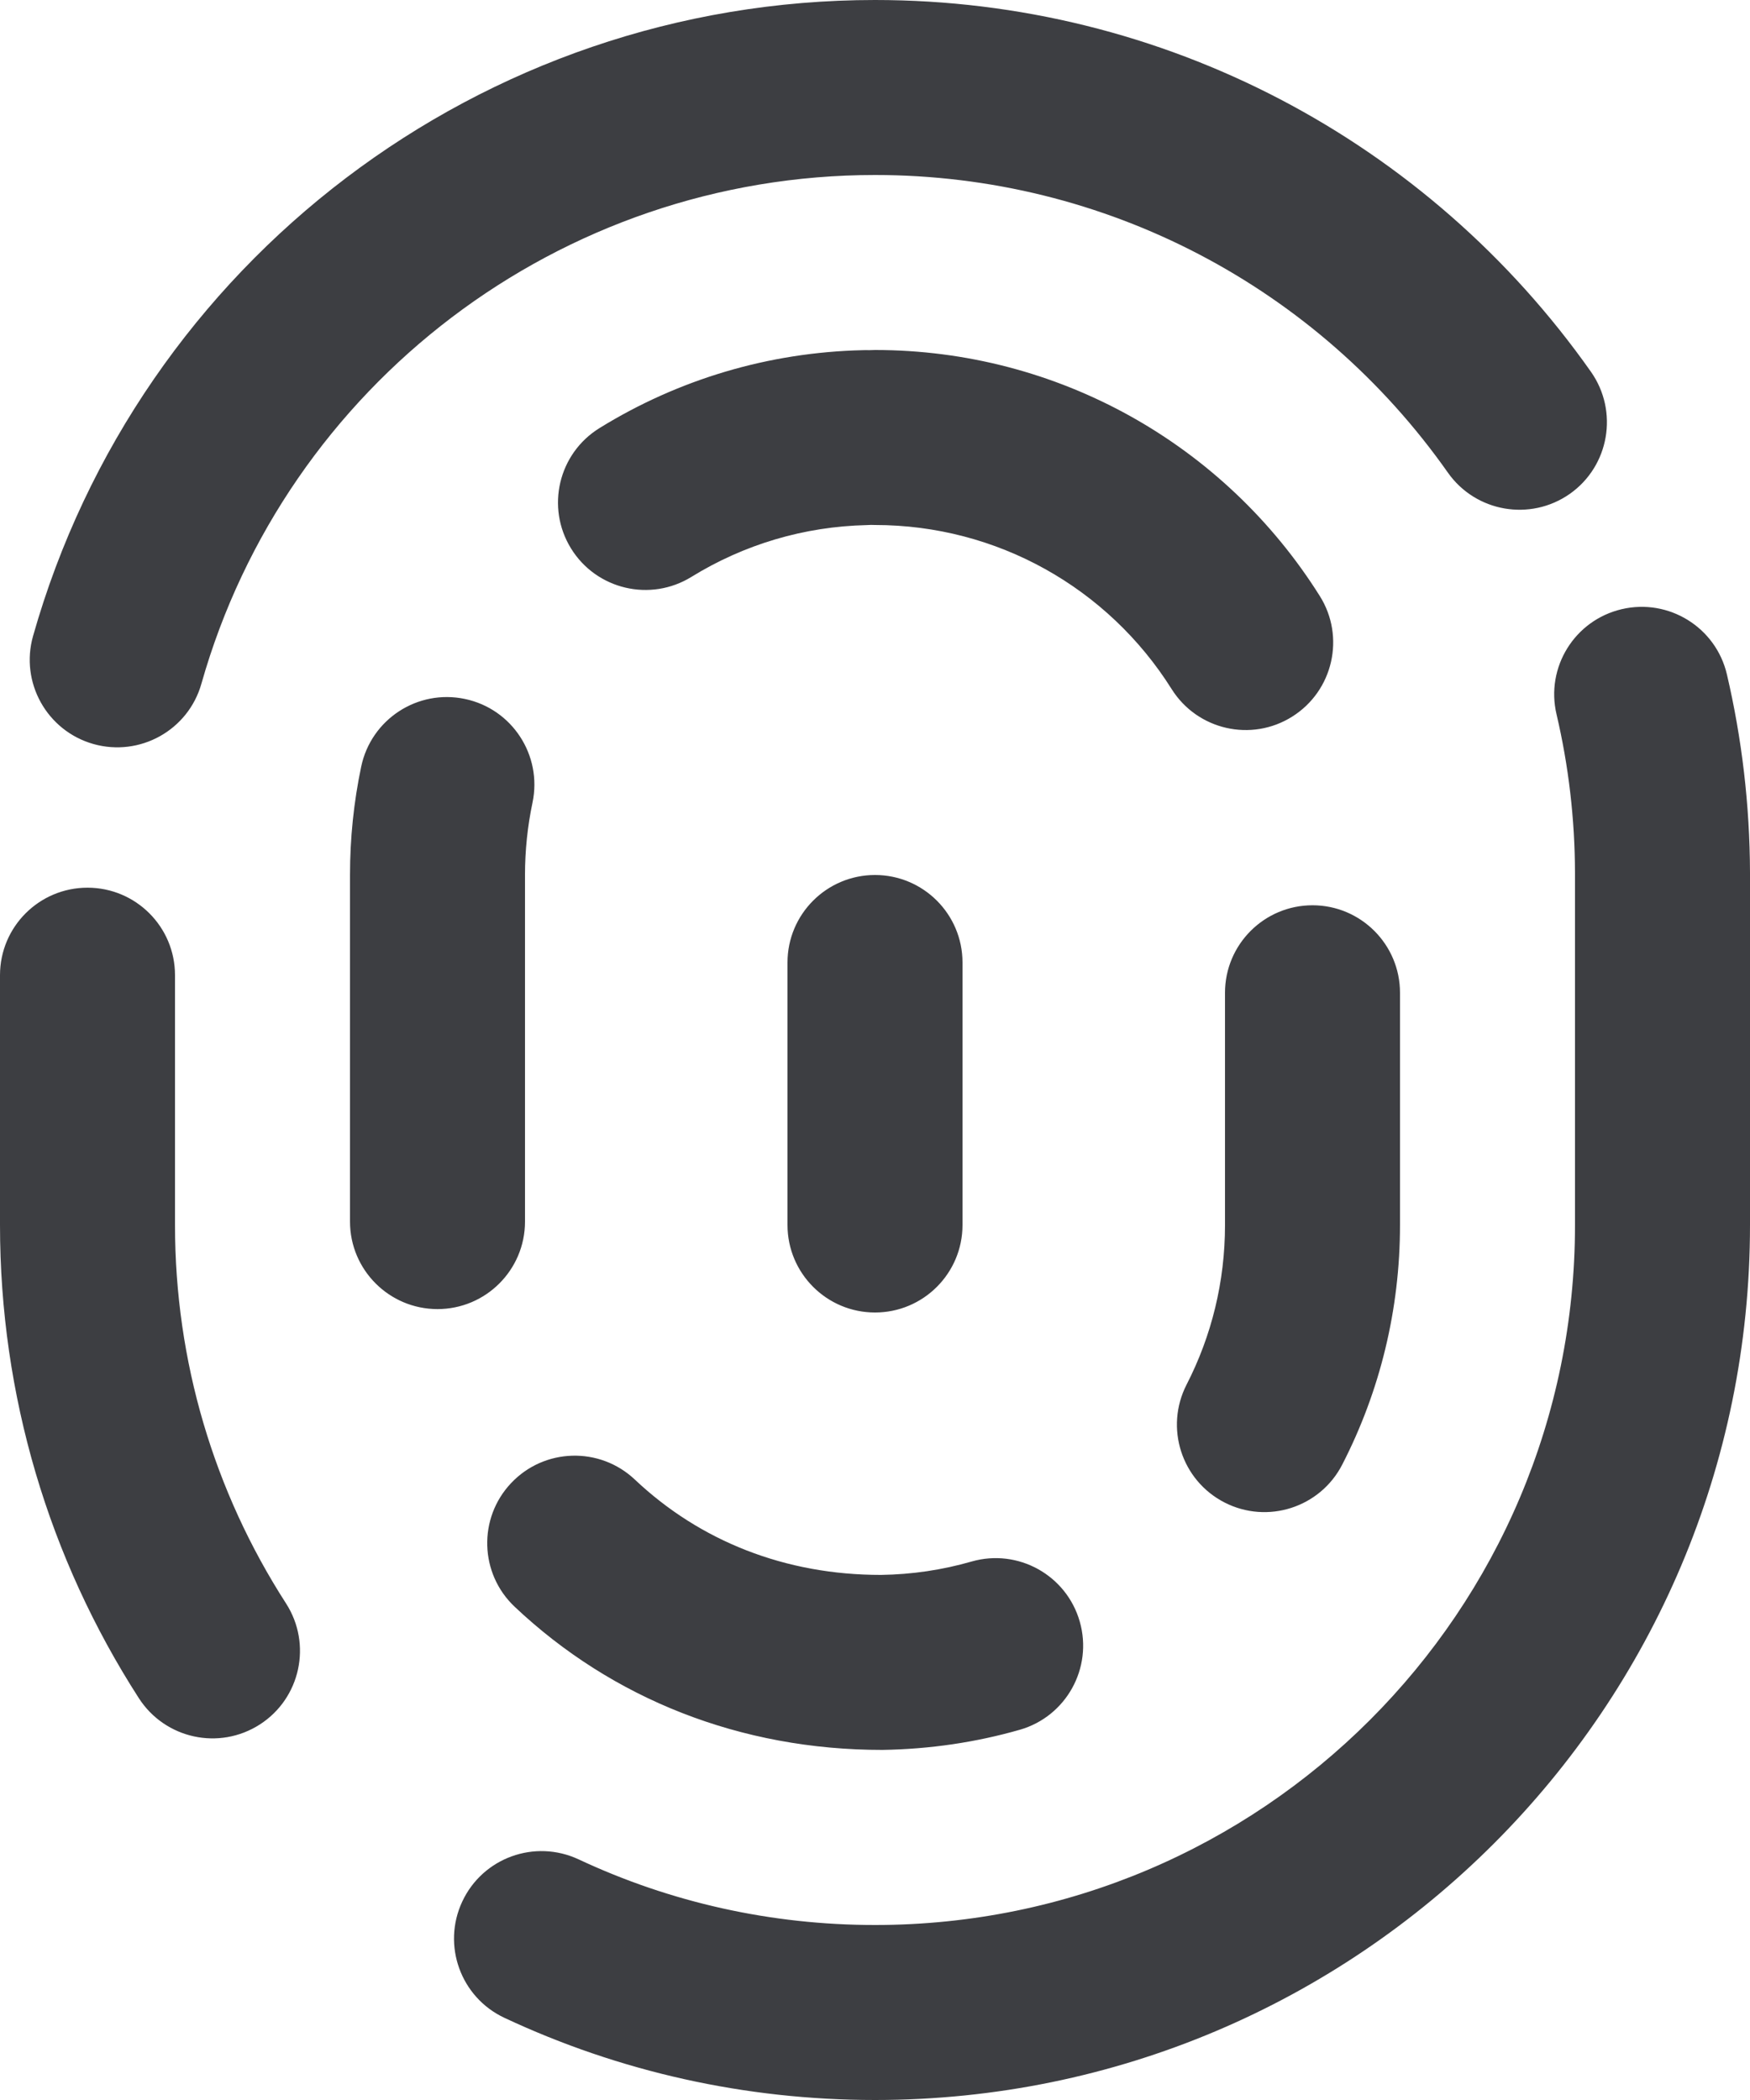 <svg id="meteor-icon-kit__regular-fingerprint" viewBox="0 0 20 24" fill="none" xmlns="http://www.w3.org/2000/svg"><path fill-rule="evenodd" clip-rule="evenodd" d="M17.789 8.164C17.662 7.626 17.996 7.088 18.534 6.962C19.071 6.836 19.61 7.169 19.736 7.707C19.908 8.443 19.997 9.199 20 9.97L20 14C20 19.523 15.523 24 10 24C8.518 24 7.079 23.677 5.765 23.061C5.265 22.827 5.049 22.232 5.283 21.732C5.517 21.231 6.112 21.016 6.613 21.25C7.663 21.742 8.812 22 10 22C14.418 22 18 18.418 18 14L18 9.973C17.998 9.358 17.927 8.752 17.789 8.164zM9.954 5.999C9.938 6 9.923 6.001 9.907 6.001C9.188 6.017 8.502 6.223 7.902 6.593C7.432 6.883 6.816 6.738 6.526 6.268C6.236 5.798 6.382 5.182 6.852 4.892C7.752 4.336 8.785 4.026 9.862 4.002C9.885 4.001 9.908 4.001 9.931 4.002C9.954 4.001 9.977 4 10 4C12.088 4 13.993 5.076 15.083 6.811C15.377 7.278 15.236 7.896 14.768 8.19C14.301 8.484 13.684 8.343 13.39 7.875C12.662 6.717 11.393 6 10 6C9.984 6 9.969 6 9.954 5.999zM3.269 18.325C3.568 18.79 3.434 19.409 2.97 19.708C2.505 20.007 1.887 19.873 1.587 19.408C0.557 17.808 0 15.944 0 14V11.145C0 10.592 0.448 10.145 1 10.145C1.552 10.145 2 10.592 2 11.145V14C2 15.557 2.445 17.046 3.269 18.325zM14 11.346C14 10.794 14.448 10.346 15 10.346C15.552 10.346 16 10.794 16 11.346V14C16 14.964 15.772 15.898 15.34 16.738C15.088 17.229 14.485 17.423 13.994 17.171C13.502 16.918 13.309 16.316 13.561 15.824C13.848 15.265 14 14.645 14 14V11.346zM11.104 17.846C11.634 17.694 12.188 18.001 12.34 18.532C12.492 19.063 12.185 19.617 11.654 19.769C11.153 19.912 10.632 19.99 10.086 19.999C8.463 20 6.997 19.416 5.882 18.363C5.48 17.984 5.462 17.351 5.841 16.95C6.22 16.548 6.853 16.53 7.255 16.909C7.999 17.612 8.973 18 10.069 17.999C10.423 17.994 10.77 17.942 11.104 17.846zM6 13.961C6 14.513 5.552 14.961 5 14.961C4.448 14.961 4 14.513 4 13.961V10C4 9.58 4.043 9.166 4.128 8.761C4.242 8.22 4.772 7.874 5.313 7.988C5.853 8.101 6.199 8.632 6.086 9.172C6.029 9.442 6 9.719 6 10V13.961zM9 11C9 10.448 9.448 10 10 10C10.552 10 11 10.448 11 11V14C11 14.552 10.552 15 10 15C9.448 15 9 14.552 9 14V11zM2.302 7.813C2.152 8.345 1.599 8.653 1.067 8.503C0.536 8.352 0.227 7.799 0.378 7.268C1.588 3 5.499 0 10 0C13.295 0 16.322 1.607 18.183 4.25C18.5 4.702 18.392 5.326 17.941 5.644C17.489 5.961 16.865 5.853 16.547 5.401C15.057 3.284 12.637 2 10 2C6.399 2 3.269 4.401 2.302 7.813z" fill="#3D3E42"/></svg>